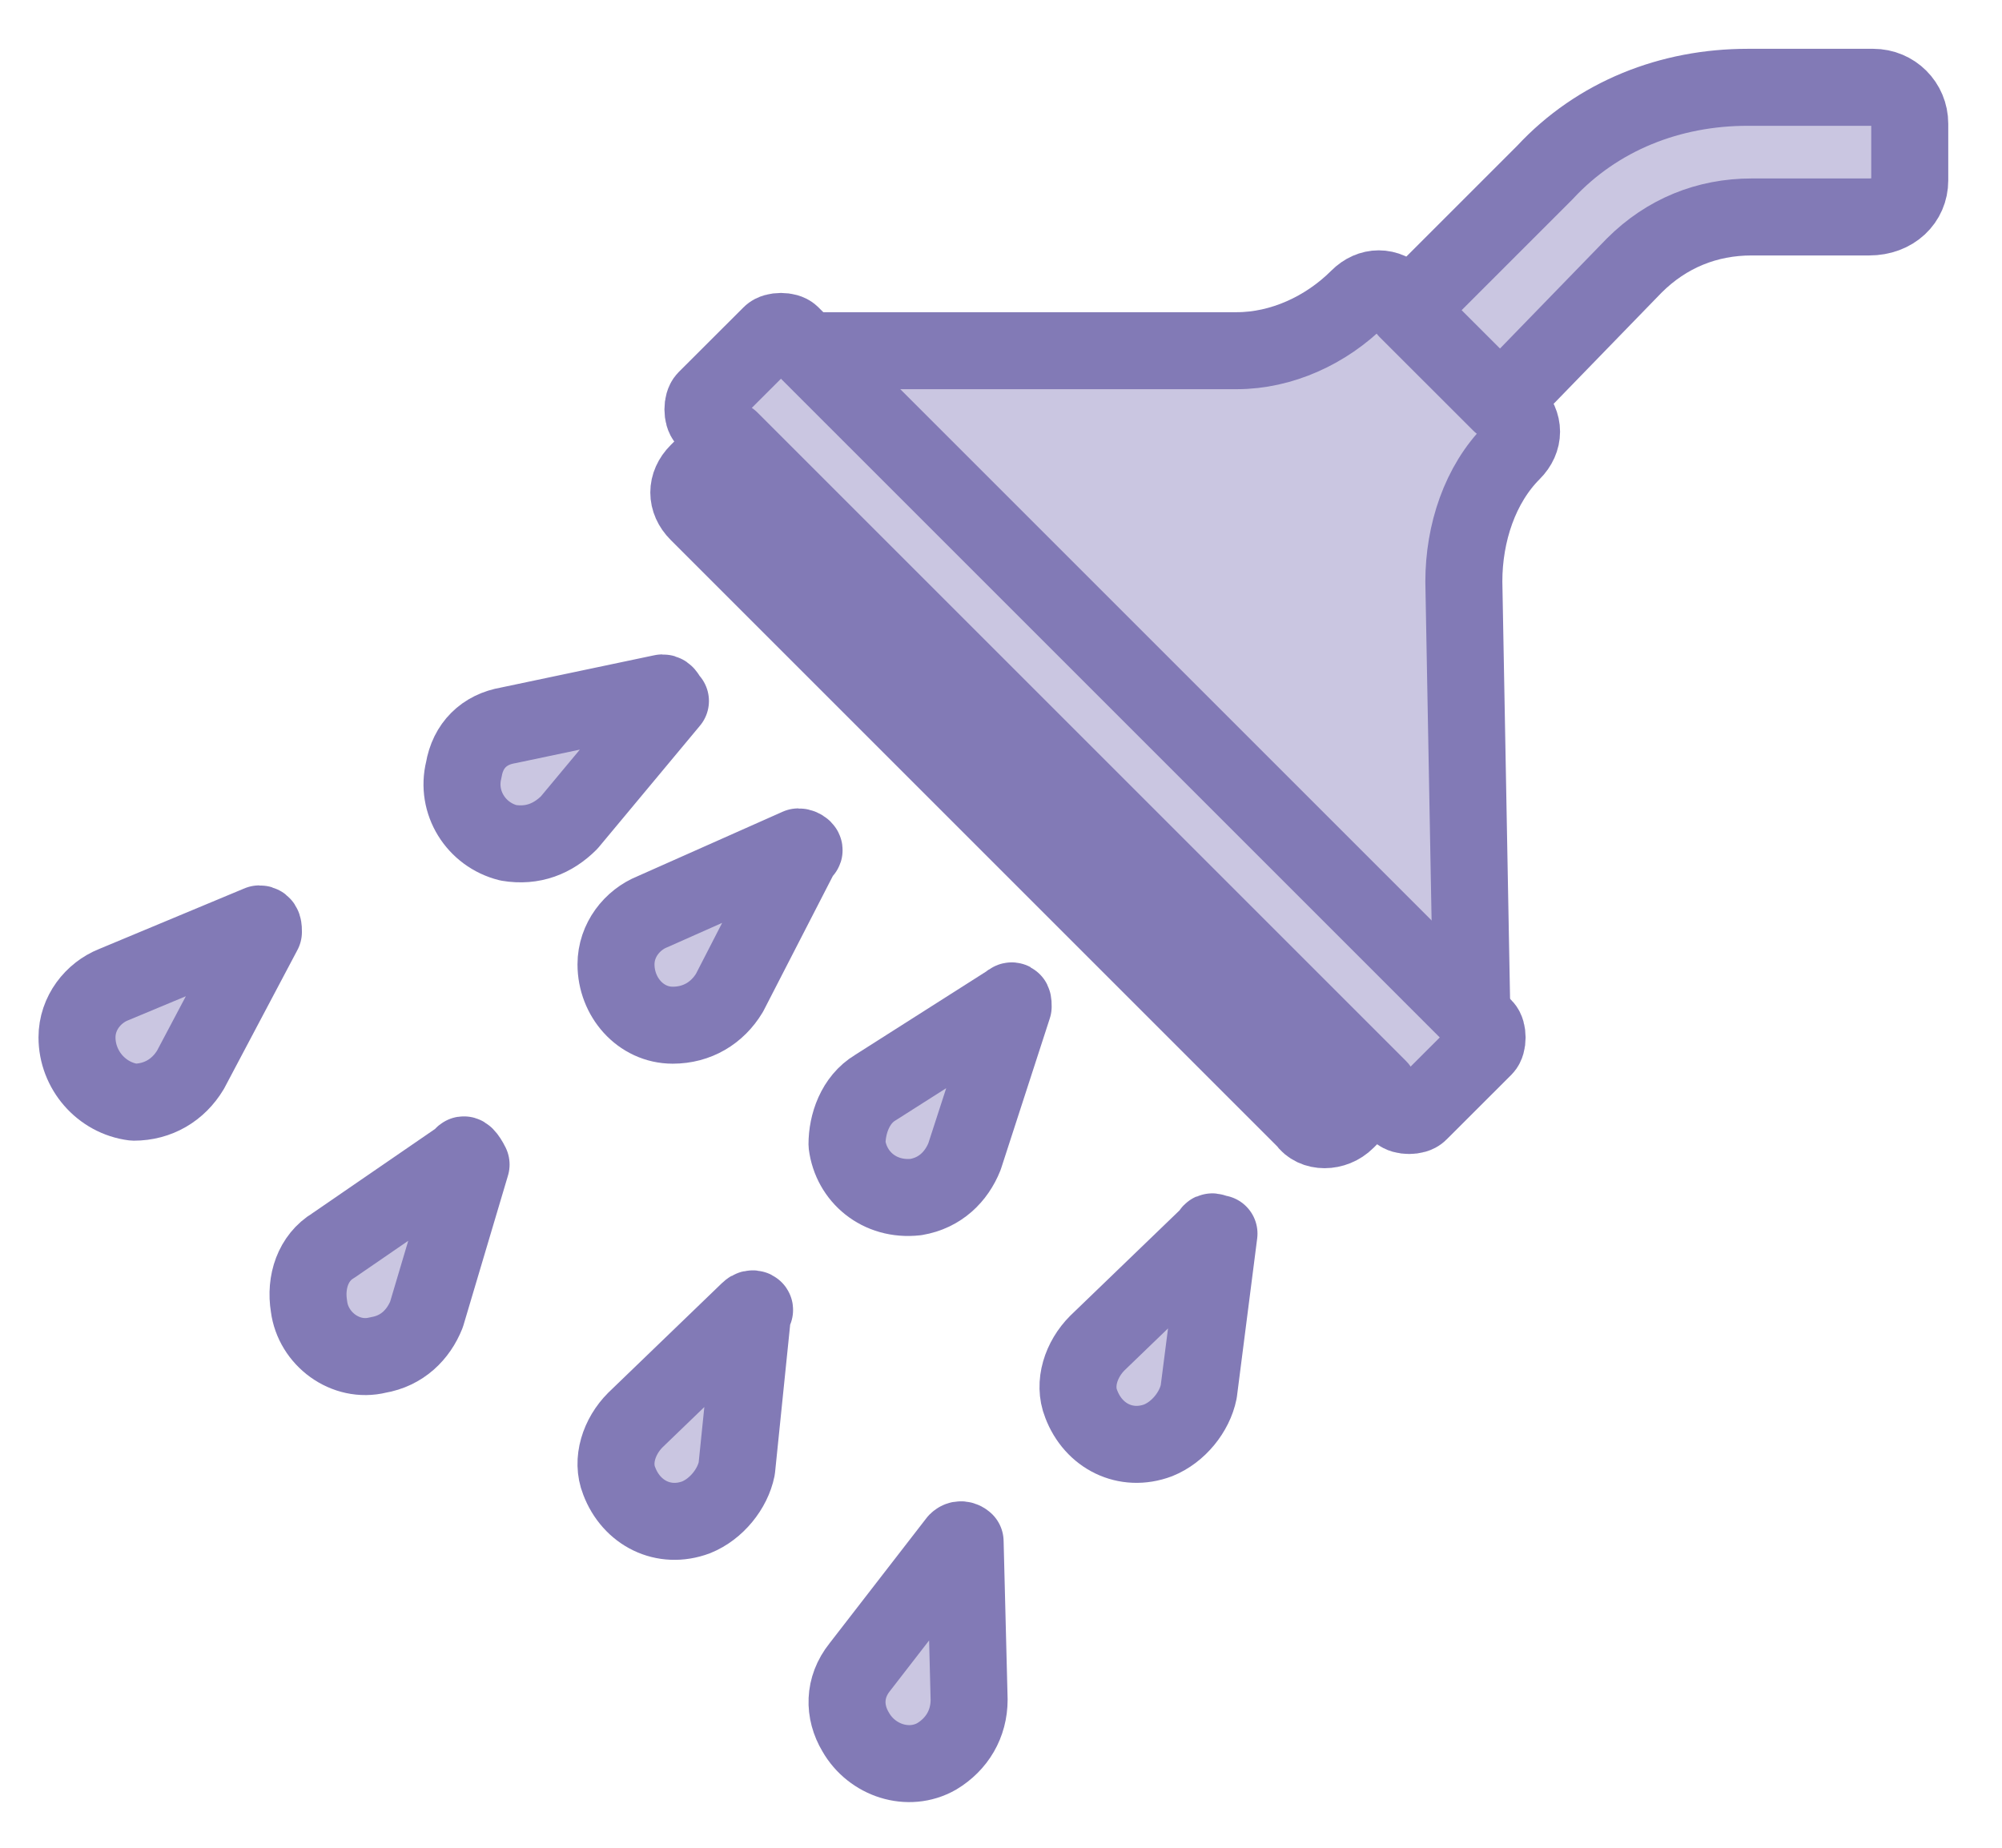 <svg width="26" height="24" viewBox="0 0 26 24" fill="none" xmlns="http://www.w3.org/2000/svg">
<path d="M10.368 11L8.474 11.842C8.211 11.947 8 12.21 8 12.526C8 12.947 8.316 13.316 8.737 13.316C9.053 13.316 9.316 13.158 9.474 12.895L10.421 11.053C10.474 11.053 10.421 11 10.368 11Z" fill="#CAC6E1" stroke="#827AB6" stroke-miterlimit="10" stroke-linecap="round" stroke-linejoin="round"/>
<path d="M6.013 15.021L4.329 16.178C4.066 16.336 3.961 16.652 4.013 16.968C4.066 17.389 4.487 17.705 4.908 17.6C5.224 17.547 5.434 17.336 5.539 17.073L6.118 15.126C6.066 15.021 6.013 14.968 6.013 15.021Z" fill="#CAC6E1" stroke="#827AB6" stroke-miterlimit="10" stroke-linecap="round" stroke-linejoin="round"/>
<path d="M8.602 9L6.602 9.421C6.286 9.474 6.076 9.684 6.023 10C5.918 10.421 6.181 10.842 6.602 10.947C6.918 11 7.181 10.895 7.392 10.684L8.707 9.105C8.655 9.053 8.655 9 8.602 9Z" fill="#CAC6E1" stroke="#827AB6" stroke-miterlimit="10" stroke-linecap="round" stroke-linejoin="round"/>
<path d="M3.368 12L1.474 12.79C1.211 12.895 1 13.158 1 13.474C1 13.895 1.316 14.263 1.737 14.316C2.053 14.316 2.316 14.158 2.474 13.895L3.421 12.105C3.421 12.053 3.421 12 3.368 12Z" fill="#CAC6E1" stroke="#827AB6" stroke-miterlimit="10" stroke-linecap="round" stroke-linejoin="round"/>
<path d="M13.105 13.022L11.368 14.127C11.105 14.285 11 14.601 11 14.864C11.053 15.285 11.421 15.601 11.895 15.548C12.21 15.495 12.421 15.285 12.526 15.022L13.158 13.074C13.158 13.022 13.158 12.969 13.105 13.022Z" fill="#CAC6E1" stroke="#827AB6" stroke-miterlimit="10" stroke-linecap="round" stroke-linejoin="round"/>
<path d="M9.726 17.023L8.252 18.444C8.041 18.655 7.936 18.971 8.041 19.234C8.199 19.655 8.62 19.866 9.041 19.708C9.304 19.602 9.515 19.339 9.568 19.076L9.778 17.023C9.831 17.023 9.778 16.971 9.726 17.023Z" fill="#CAC6E1" stroke="#827AB6" stroke-miterlimit="10" stroke-linecap="round" stroke-linejoin="round"/>
<path d="M15.726 16.023L14.252 17.444C14.041 17.655 13.936 17.971 14.041 18.234C14.199 18.655 14.62 18.866 15.041 18.708C15.305 18.602 15.515 18.339 15.568 18.076L15.831 16.023C15.778 16.023 15.726 15.971 15.726 16.023Z" fill="#CAC6E1" stroke="#827AB6" stroke-miterlimit="10" stroke-linecap="round" stroke-linejoin="round"/>
<path d="M12.428 20.023L11.165 21.655C10.955 21.918 10.955 22.234 11.113 22.497C11.323 22.866 11.797 23.023 12.165 22.813C12.428 22.655 12.586 22.392 12.586 22.076L12.534 20.023C12.534 20.023 12.481 19.971 12.428 20.023Z" fill="#CAC6E1" stroke="#827AB6" stroke-miterlimit="10" stroke-linecap="round" stroke-linejoin="round"/>
<path d="M19.642 5.87C19.8 5.712 19.8 5.502 19.642 5.344L18.169 3.87C18.011 3.712 17.8 3.712 17.642 3.87C17.221 4.291 16.642 4.555 16.063 4.555H10.432L19.116 13.239L19.011 7.555C19.011 6.923 19.221 6.291 19.642 5.87Z" fill="#CAC6E1"/>
<path d="M16.59 5.555C17.274 5.502 17.905 5.186 18.432 4.66C18.537 4.555 18.642 4.502 18.8 4.502L18.169 3.87C18.011 3.712 17.8 3.712 17.642 3.87C17.221 4.291 16.642 4.555 16.063 4.555H10.432L11.905 6.028L16.59 5.555Z" fill="#CAC6E1"/>
<path d="M19.642 5.87C19.8 5.712 19.8 5.502 19.642 5.344L18.169 3.87C18.011 3.712 17.8 3.712 17.642 3.87C17.221 4.291 16.642 4.555 16.063 4.555H10.432L19.116 13.239L19.011 7.555C19.011 6.923 19.221 6.291 19.642 5.87Z" stroke="#827AB6" stroke-miterlimit="10" stroke-linecap="round" stroke-linejoin="round"/>
<path d="M18.168 14.449L9.168 5.449C9.116 5.397 9.116 5.239 9.168 5.186L10.011 4.344C10.063 4.292 10.221 4.292 10.274 4.344L19.274 13.344C19.326 13.397 19.326 13.555 19.274 13.607L18.431 14.449C18.379 14.502 18.221 14.502 18.168 14.449Z" fill="#CAC6E1"/>
<path d="M12.695 6.818L10.274 4.397C10.221 4.344 10.063 4.344 10.011 4.397L9.168 5.239C9.116 5.292 9.116 5.45 9.168 5.502L11.589 7.923L12.695 6.818Z" fill="#CAC6E1"/>
<path d="M18.168 14.449L9.168 5.449C9.116 5.397 9.116 5.239 9.168 5.186L10.011 4.344C10.063 4.292 10.221 4.292 10.274 4.344L19.274 13.344C19.326 13.397 19.326 13.555 19.274 13.607L18.431 14.449C18.379 14.502 18.221 14.502 18.168 14.449Z" stroke="#827AB6" stroke-miterlimit="10" stroke-linecap="round" stroke-linejoin="round"/>
<path d="M16.959 14.555L9.064 6.66C8.906 6.502 8.906 6.292 9.064 6.134L9.485 5.713L17.906 14.134L17.485 14.555C17.327 14.713 17.064 14.713 16.959 14.555Z" fill="#CAC6E1"/>
<path d="M9.958 7.081C9.853 7.187 9.801 7.397 9.906 7.555L9.064 6.713C8.906 6.555 8.906 6.345 9.064 6.187L9.485 5.766L10.432 6.713L9.958 7.081Z" fill="#CAC6E1"/>
<path d="M16.959 14.555L9.064 6.66C8.906 6.502 8.906 6.292 9.064 6.134L9.485 5.713L17.906 14.134L17.485 14.555C17.327 14.713 17.064 14.713 16.959 14.555Z" stroke="#827AB6" stroke-miterlimit="10" stroke-linecap="round" stroke-linejoin="round"/>
<path d="M24.802 2.344V1.607C24.802 1.344 24.591 1.134 24.328 1.134H22.696C21.696 1.134 20.749 1.502 20.065 2.239L18.275 4.029L19.486 5.239L21.223 3.45C21.644 3.029 22.17 2.818 22.749 2.818H24.275C24.591 2.818 24.802 2.607 24.802 2.344Z" fill="#CAC6E1"/>
<path d="M20.065 3.029C20.749 2.344 21.696 1.923 22.696 1.923H24.328C24.591 1.923 24.802 2.134 24.802 2.344V1.607C24.802 1.344 24.591 1.134 24.328 1.134H22.696C21.696 1.134 20.749 1.502 20.065 2.239L18.275 4.029L18.696 4.45L20.065 3.029Z" fill="#CAC6E1"/>
<path d="M24.802 2.344V1.607C24.802 1.344 24.591 1.134 24.328 1.134H22.696C21.696 1.134 20.749 1.502 20.065 2.239L18.275 4.029L19.486 5.239L21.223 3.45C21.644 3.029 22.17 2.818 22.749 2.818H24.275C24.591 2.818 24.802 2.607 24.802 2.344Z" stroke="#827AB6" stroke-miterlimit="10" stroke-linecap="round" stroke-linejoin="round"/>
</svg>
